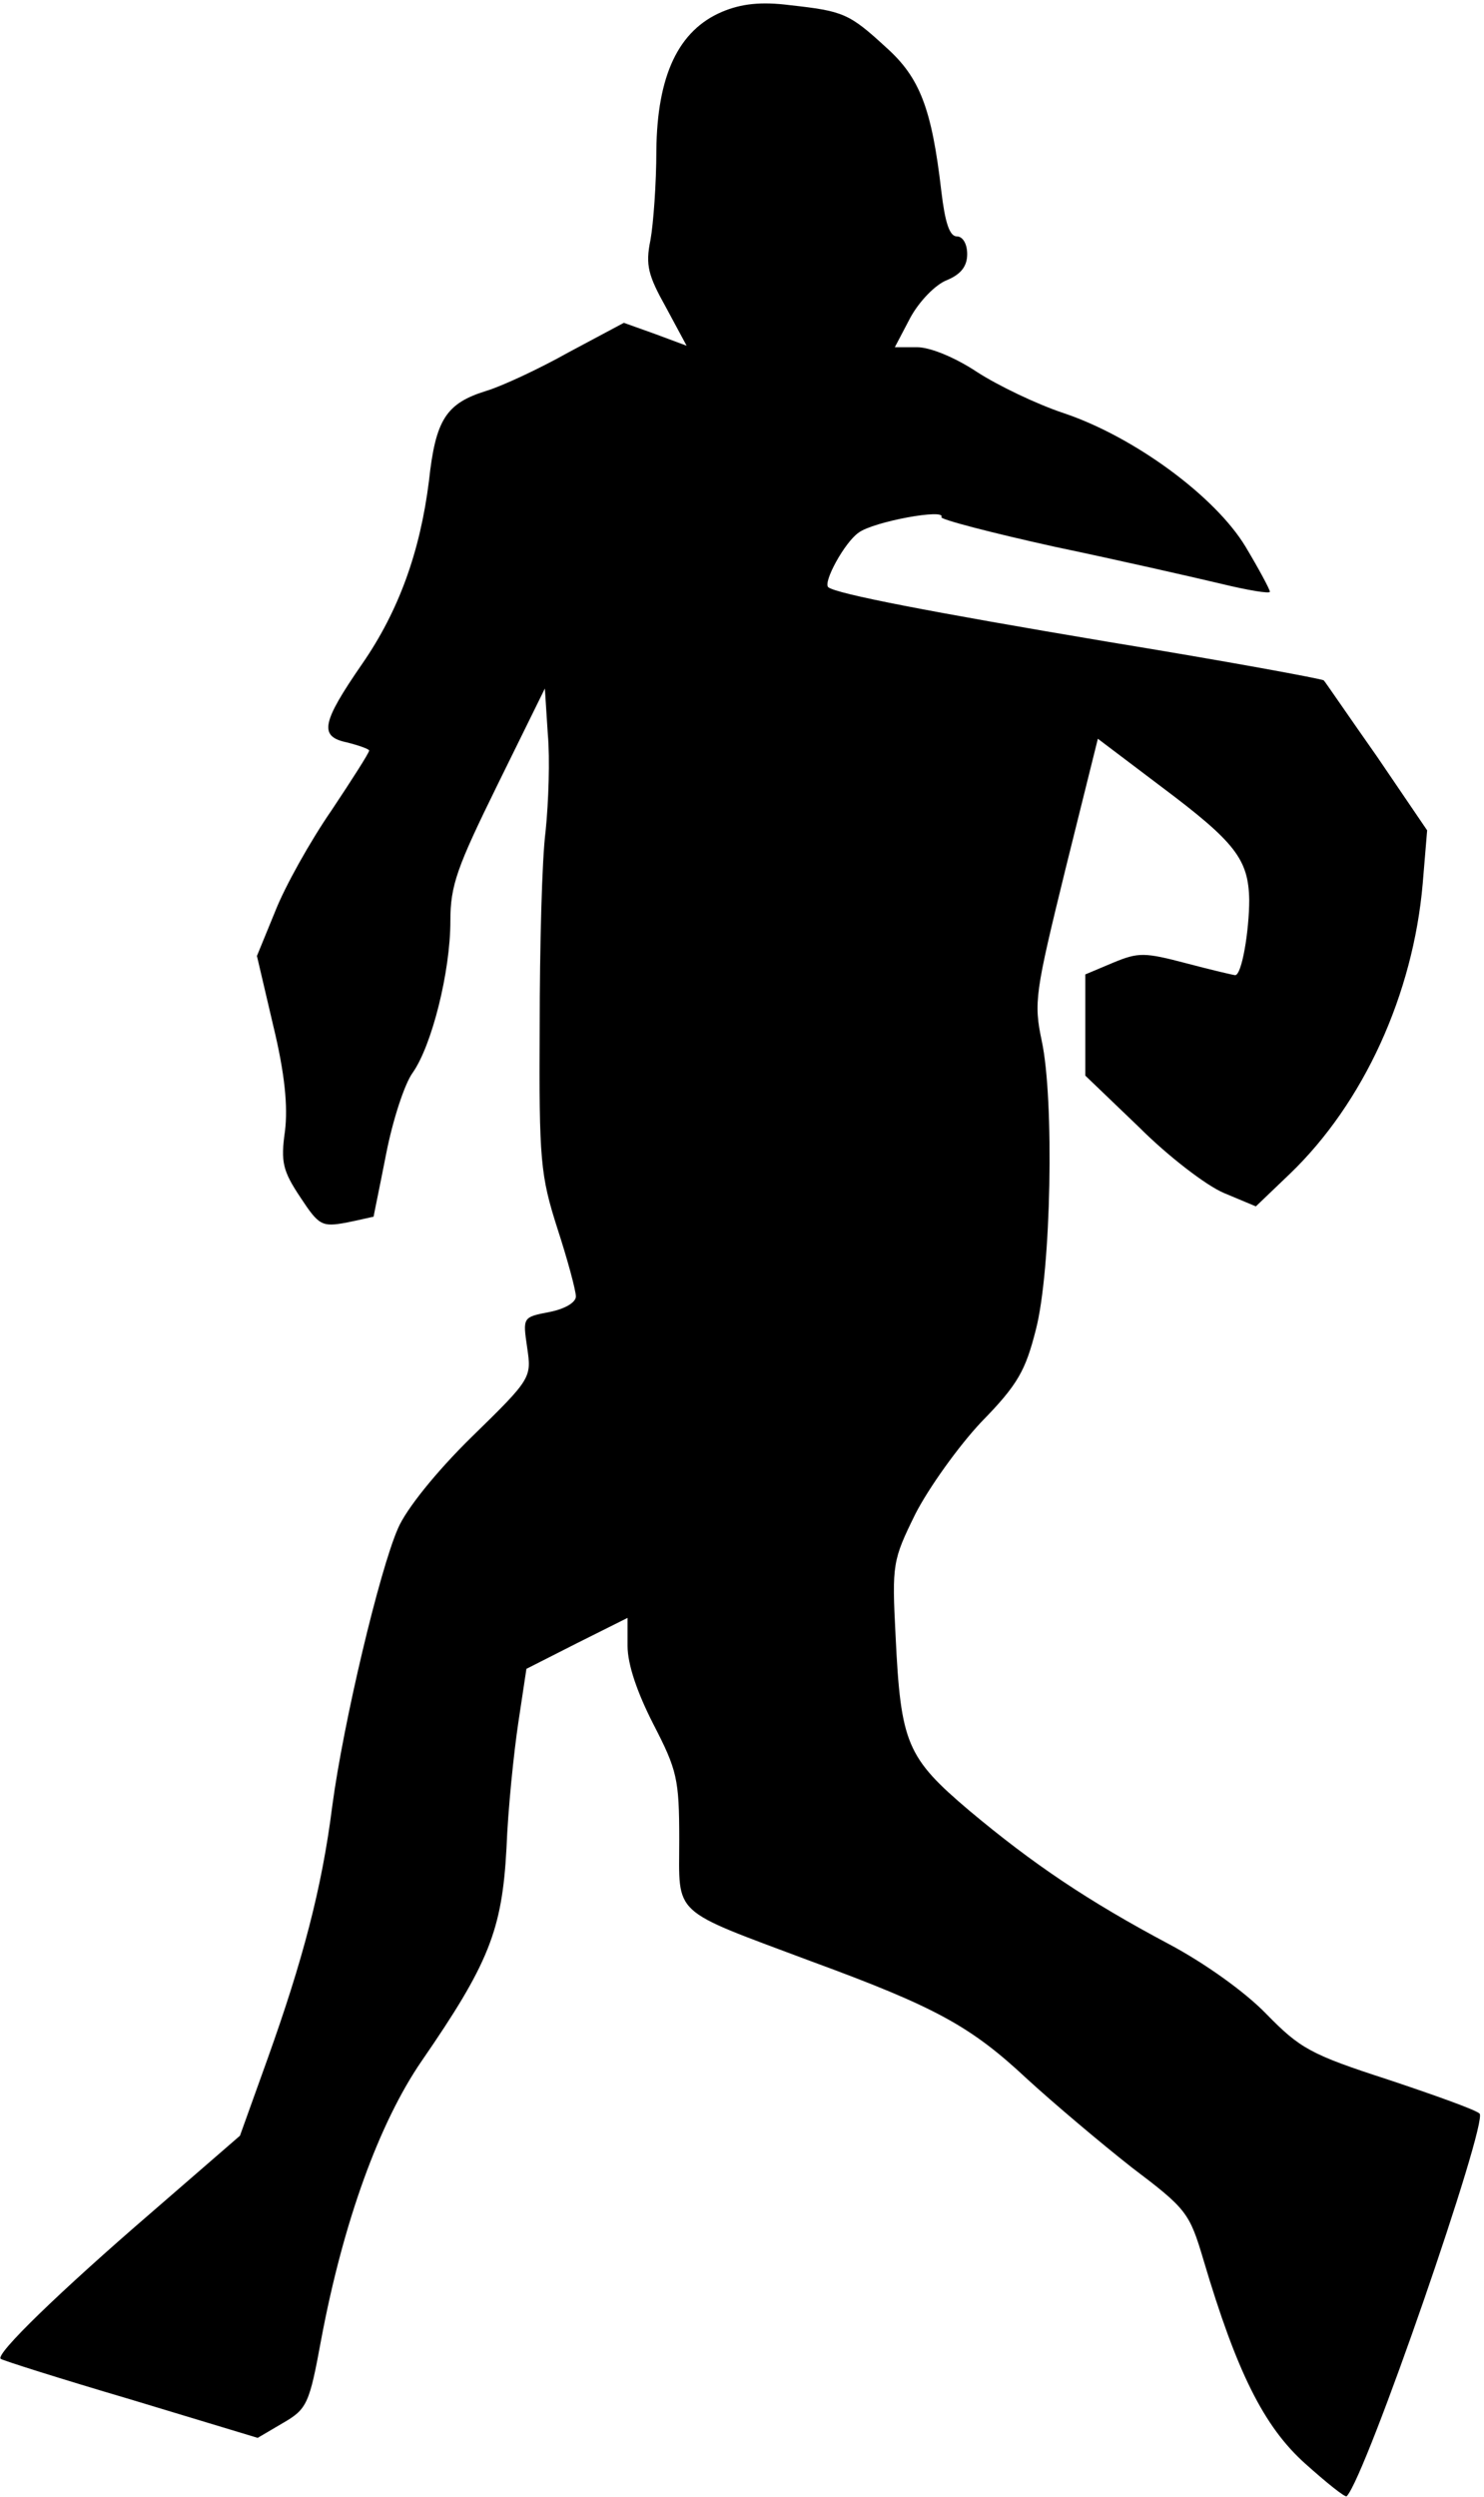 <?xml version="1.0" standalone="no"?>
<!DOCTYPE svg PUBLIC "-//W3C//DTD SVG 20010904//EN"
 "http://www.w3.org/TR/2001/REC-SVG-20010904/DTD/svg10.dtd">
<svg version="1.0" xmlns="http://www.w3.org/2000/svg"
 width="201pt" height="338pt" viewBox="0 0 201 338"
 preserveAspectRatio="xMidYMid meet">
<g transform="translate(0,338) scale(0.1,-0.1)"
fill="#000000" stroke="none">
<path fill="#000000" stroke="none" d="M978 3364 c-59 -25 -88 -86 -89 -188 0
-44 -4 -99 -8 -121 -7 -34 -3 -48 21 -91 l28 -52 -43 16 -42 15 -75 -40 c-41
-23 -91 -46 -111 -52 -55 -17 -69 -39 -78 -122 -12 -96 -41 -176 -90 -247 -56
-81 -59 -99 -21 -107 16 -4 30 -9 30 -11 0 -3 -23 -39 -51 -81 -29 -42 -63
-103 -76 -136 l-25 -61 22 -94 c16 -66 20 -110 16 -143 -6 -42 -3 -54 21 -90
25 -38 29 -40 62 -34 20 4 36 8 37 8 0 1 8 39 17 85 9 46 25 95 36 110 26 37
51 137 51 205 0 49 9 73 64 185 l64 130 4 -62 c3 -33 1 -92 -3 -131 -5 -38 -8
-158 -8 -265 -1 -181 1 -201 24 -273 14 -43 25 -84 25 -92 0 -8 -15 -17 -36
-21 -36 -7 -36 -7 -30 -48 6 -41 6 -42 -75 -121 -48 -47 -89 -98 -100 -124
-25 -57 -74 -263 -89 -376 -14 -111 -40 -209 -88 -343 l-37 -103 -120 -104
c-123 -106 -212 -192 -204 -198 2 -2 81 -27 176 -55 l172 -52 34 20 c33 19 36
26 52 113 30 160 79 294 136 377 91 132 109 177 115 288 2 53 10 130 16 170
l11 73 69 35 68 34 0 -38 c0 -25 13 -63 35 -106 32 -62 35 -74 35 -156 0 -105
-13 -93 179 -165 169 -62 216 -88 292 -159 36 -33 100 -87 142 -120 74 -56 78
-61 97 -125 45 -152 82 -226 138 -276 29 -26 54 -46 56 -44 26 26 192 507 180
518 -5 5 -61 25 -124 46 -105 34 -119 42 -165 89 -29 30 -84 69 -131 94 -111
59 -185 109 -271 181 -85 72 -93 91 -100 237 -5 97 -4 102 27 165 18 35 58 91
89 124 50 51 60 70 74 125 21 81 25 312 8 391 -11 52 -9 65 32 232 l44 177 86
-65 c100 -75 118 -98 119 -153 0 -42 -10 -102 -19 -102 -2 0 -32 7 -66 16 -57
15 -65 15 -99 1 l-38 -16 0 -68 0 -69 73 -70 c39 -39 91 -79 115 -89 l43 -18
46 44 c100 96 167 243 180 393 l6 72 -68 100 c-38 54 -70 101 -72 103 -2 2
-132 26 -291 52 -244 41 -368 65 -380 74 -8 6 22 61 41 74 20 15 119 33 112
21 -2 -3 67 -21 153 -40 86 -18 187 -41 225 -50 37 -9 67 -14 67 -11 0 3 -15
31 -33 61 -41 68 -151 149 -247 181 -36 12 -88 37 -116 55 -30 20 -64 34 -82
34 l-30 0 21 40 c12 22 34 45 50 51 19 8 27 19 27 35 0 14 -6 24 -14 24 -10 0
-16 19 -21 61 -13 112 -29 154 -75 195 -50 46 -58 49 -130 57 -39 5 -66 2 -92
-9z"/>
</g>
</svg>
